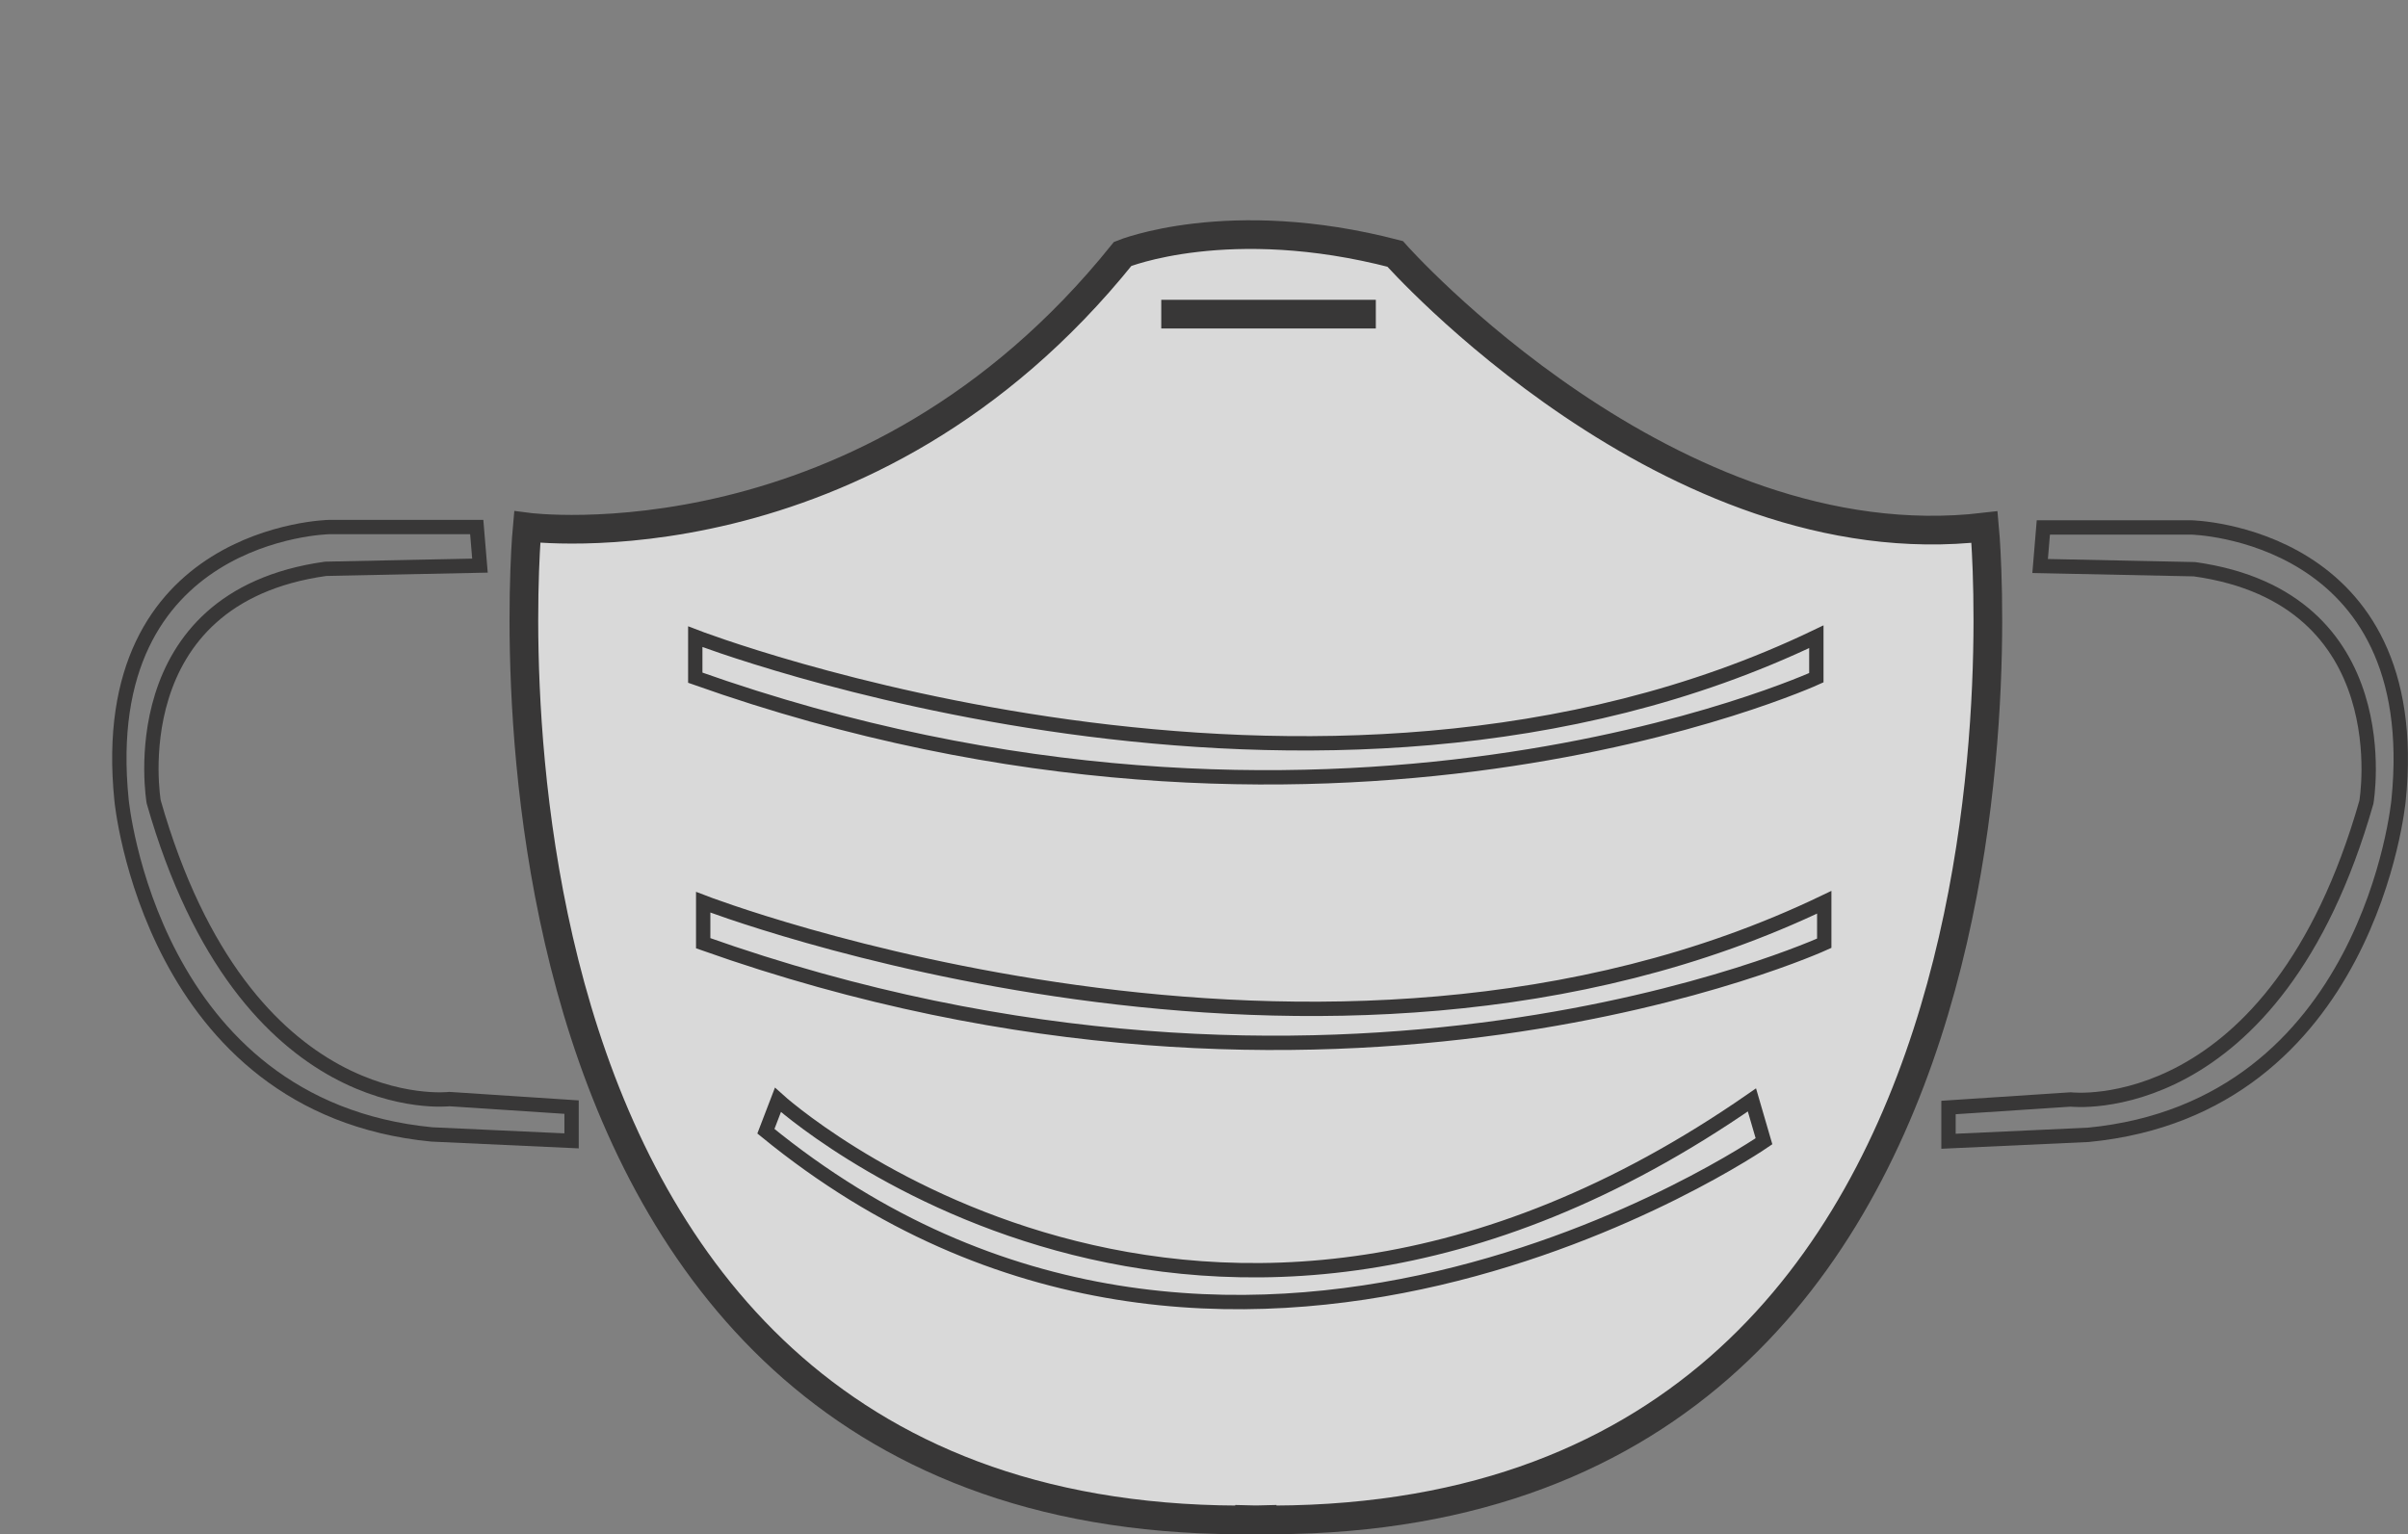 <svg xmlns="http://www.w3.org/2000/svg" width="167.918" height="107.016" viewBox="0 0 167.918 107.016">
  <rect x="0" y="0" width="167.918" height="107.016" fill="#808080" stroke="none"/>
  <g id="mask" transform="translate(-127.615 -239.51)" opacity="0.701">
    <path id="Path_2389" data-name="Path 2389" d="M127.615,239.51" fill="none" stroke="#fe0" stroke-miterlimit="10" stroke-width="1"/>
    <path id="Path_2390" data-name="Path 2390" d="M170.776,308.563H160.465s-16.364.336-14.458,19.053c0,0,2.017,21.407,21.631,23.312l9.751.449v-2.354l-8.518-.56s-14.234,1.681-20.623-20.735c0,0-2.465-14.234,11.993-16.252L171,311.253Z" transform="translate(-9.916 -32.291)" fill="none" stroke="#1a1818" stroke-miterlimit="10" stroke-width="1"/>
    <path id="Path_2391" data-name="Path 2391" d="M248.75,359.855c-59.01,2.018-52.285-69.209-52.285-69.209s23.7,3.138,41.526-19.054c0,0,7.4-3.026,19,0,0,0,19.147,21.632,41.1,19.054,0,0,6.725,71.227-52.286,69.209" transform="translate(-32.087 -14.373)" fill="#fff" stroke="#1a1818" stroke-miterlimit="10" stroke-width="2"/>
    <path id="Path_2392" data-name="Path 2392" d="M408.246,363.089" transform="translate(-131.228 -57.788)" fill="none" stroke="#1a1818" stroke-miterlimit="10" stroke-width="2"/>
    <path id="Path_2393" data-name="Path 2393" d="M386.844,308.612h10.311s16.364.336,14.458,19.054c0,0-2.017,21.407-21.631,23.312l-9.751.448v-2.354l8.518-.56s14.234,1.681,20.623-20.735c0,0,2.465-14.234-11.992-16.251l-10.76-.224Z" transform="translate(-116.74 -32.313)" fill="none" stroke="#1a1818" stroke-miterlimit="10" stroke-width="1"/>
    <line id="Line_126" data-name="Line 126" x1="14.963" transform="translate(208.593 261.422)" fill="none" stroke="#1a1818" stroke-miterlimit="10" stroke-width="2"/>
    <path id="Path_2394" data-name="Path 2394" d="M219.721,360.578c44.047,15.635,78.175,0,78.175,0V357.72c-34.841,16.731-78.175,0-78.175,0Z" transform="translate(-43.07 -55.277)" fill="none" stroke="#1a1818" stroke-miterlimit="10" stroke-width="1"/>
    <path id="Path_2395" data-name="Path 2395" d="M228.772,383.615s29.421,26.731,67.921,0l.841,2.884s-37.323,25.7-69.6-.7Z" transform="translate(-46.91 -67.386)" fill="none" stroke="#1a1818" stroke-miterlimit="10" stroke-width="1"/>
    <path id="Path_2396" data-name="Path 2396" d="M218.685,325.789c44.048,15.636,78.176,0,78.176,0v-2.858c-34.841,16.731-78.176,0-78.176,0Z" transform="translate(-42.586 -39.009)" fill="none" stroke="#1a1818" stroke-miterlimit="10" stroke-width="1"/>
  </g>
</svg>
